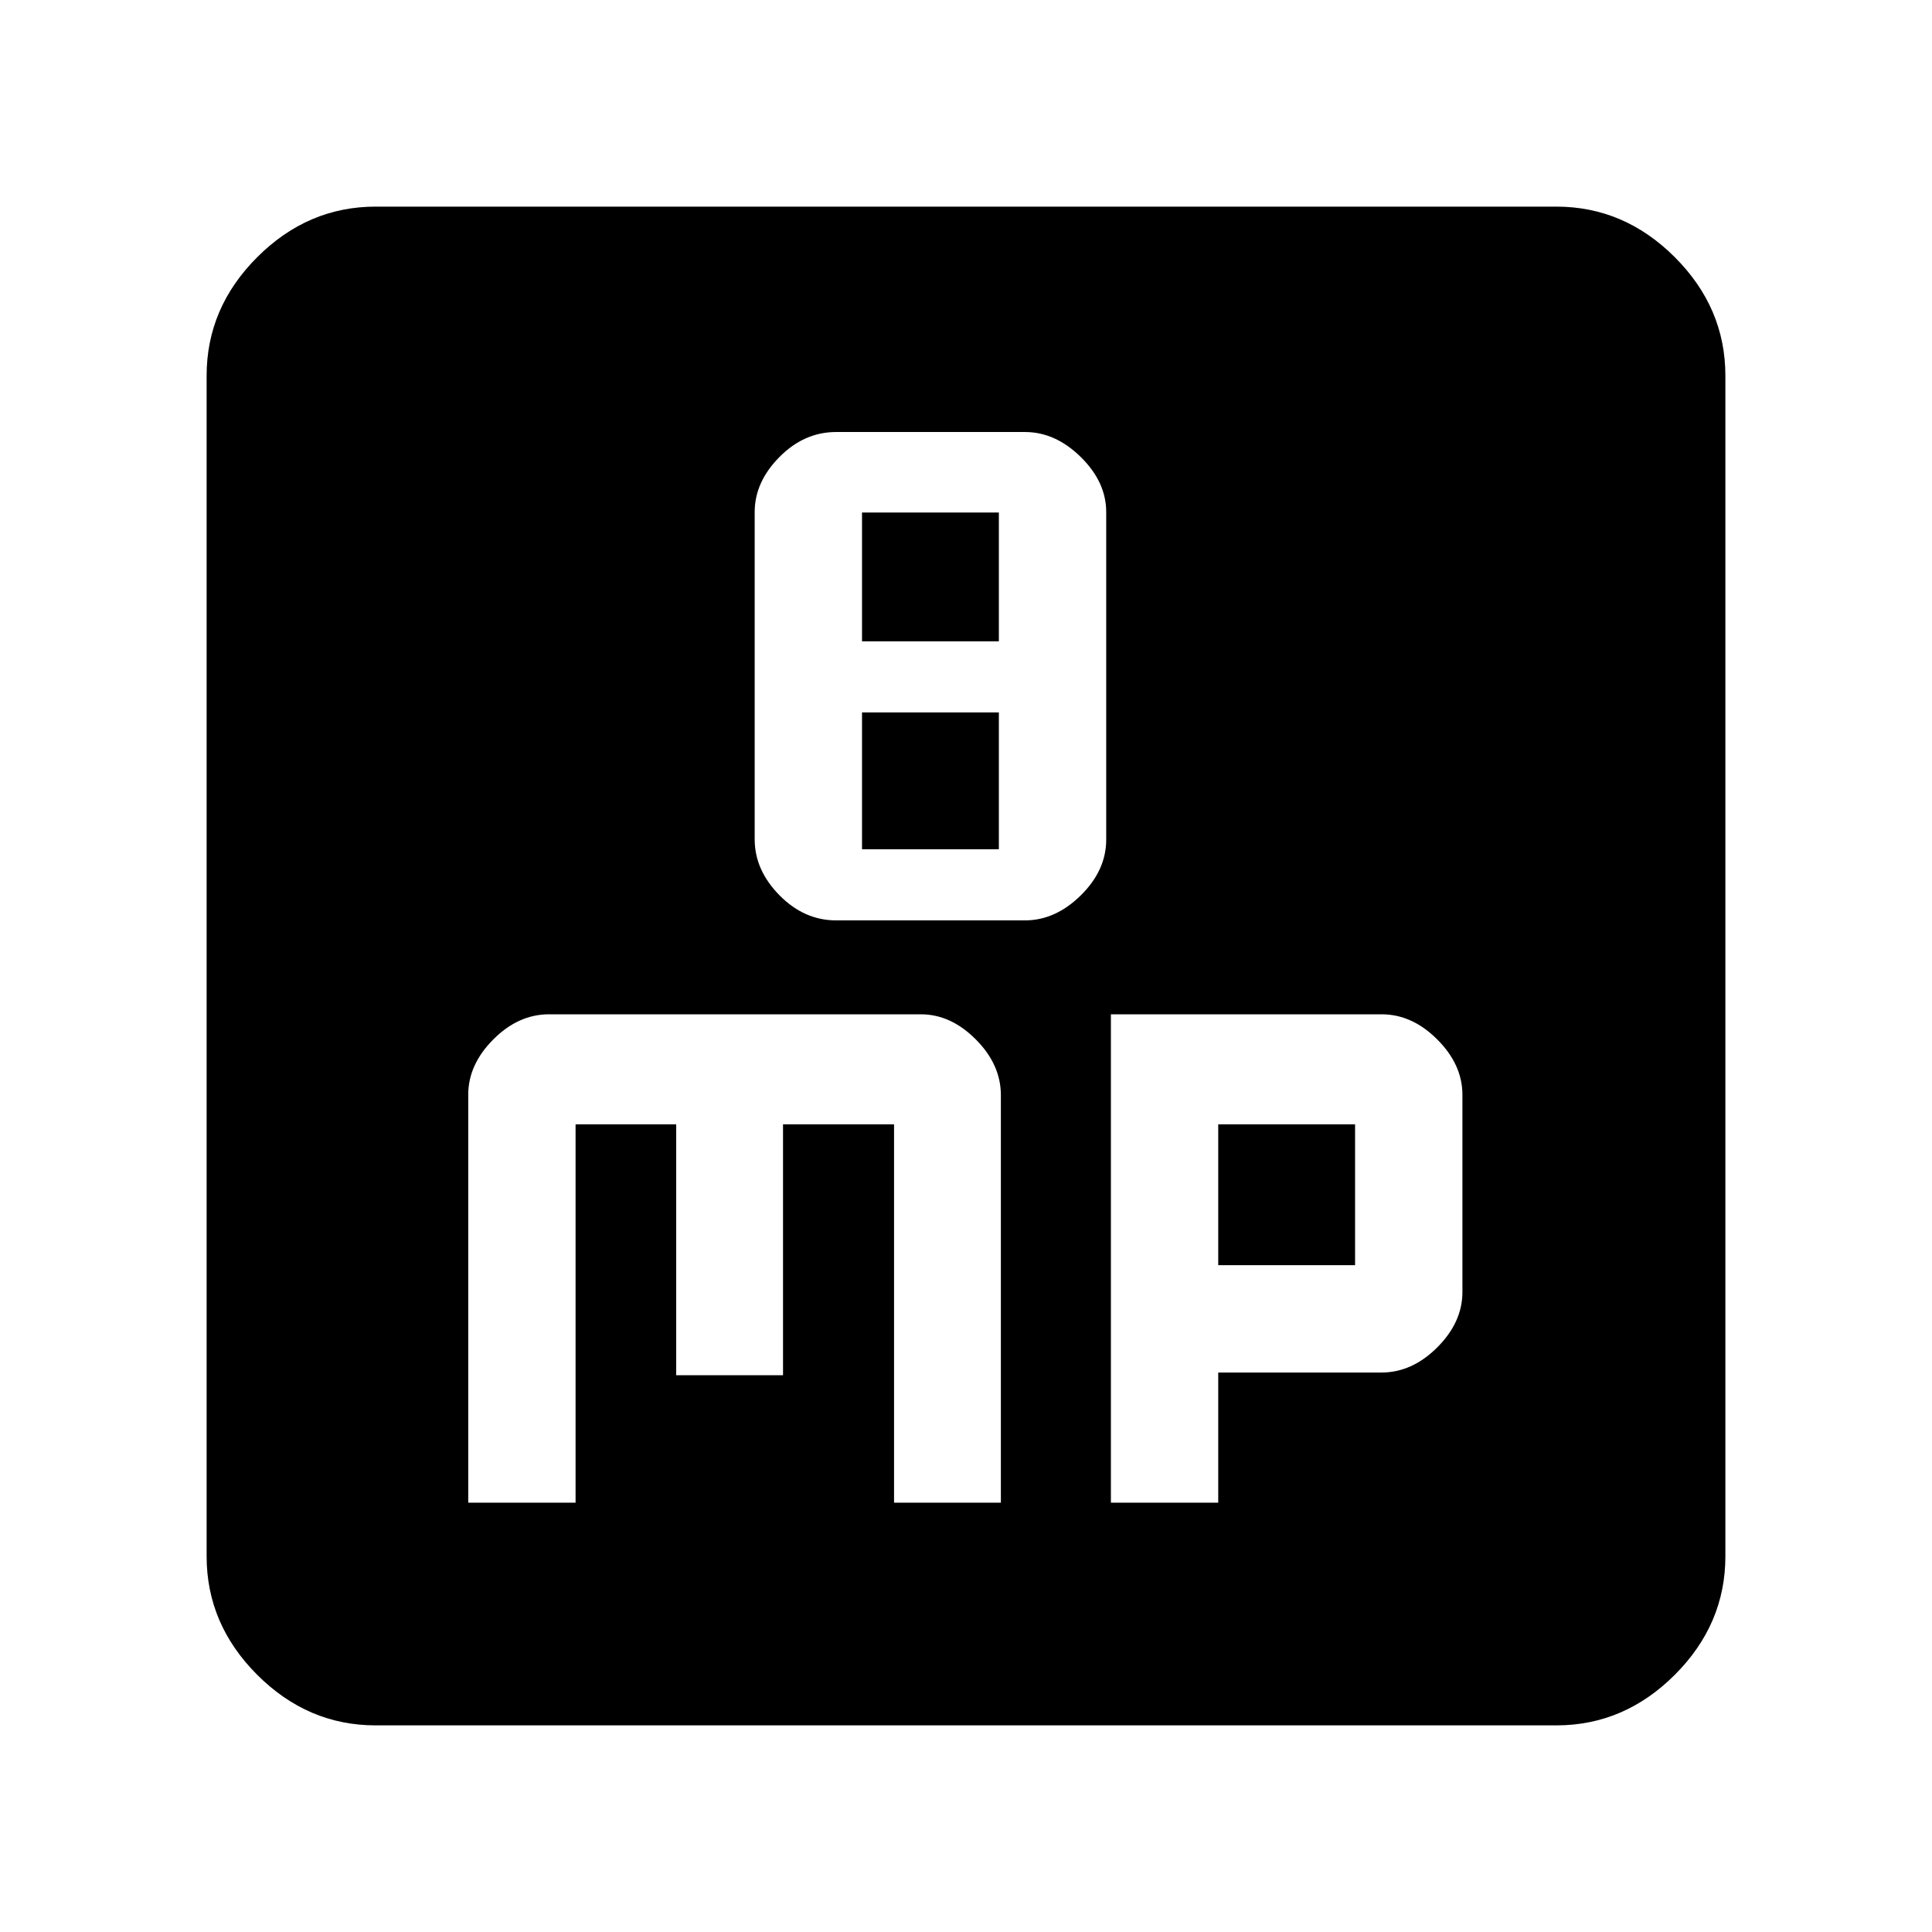 <svg xmlns="http://www.w3.org/2000/svg" height="40" viewBox="0 -960 960 960" width="40"><path d="M415.44-502.67h93.88q15.09 0 27.72-12.43 12.63-12.44 12.63-27.73v-162.73q0-14.9-12.63-27.34-12.63-12.43-27.72-12.43h-93.88q-15.85 0-28.15 12.43Q375-720.47 375-705.58v162.63q0 15.28 12.29 27.78 12.3 12.5 28.15 12.5Zm12.89-138.66v-64h68v64h-68Zm0 103.33v-68h68v68h-68ZM232.67-213.33H286v-188h50v124.66h53.08v-124.66h55.17v188h53.08v-202.46q0-15.21-12.44-27.71T457.54-456H272.81q-15.26 0-27.7 12.5t-12.44 27.4v202.77Zm319.33 0h53.33V-278h81.1q15.24 0 27.74-12.5 12.5-12.5 12.5-27.5v-98q0-15-12.5-27.5T686.52-456H552v242.67Zm53.33-118v-70h68v70h-68ZM186.67-102.67q-33.73 0-58.87-25.13-25.13-25.14-25.13-58.87v-586.66q0-33.73 25.13-58.87 25.14-25.13 58.87-25.13h586.66q33.73 0 58.87 25.13 25.13 25.14 25.13 58.87v586.66q0 33.73-25.13 58.87-25.14 25.13-58.87 25.13H186.67Z"/></svg>